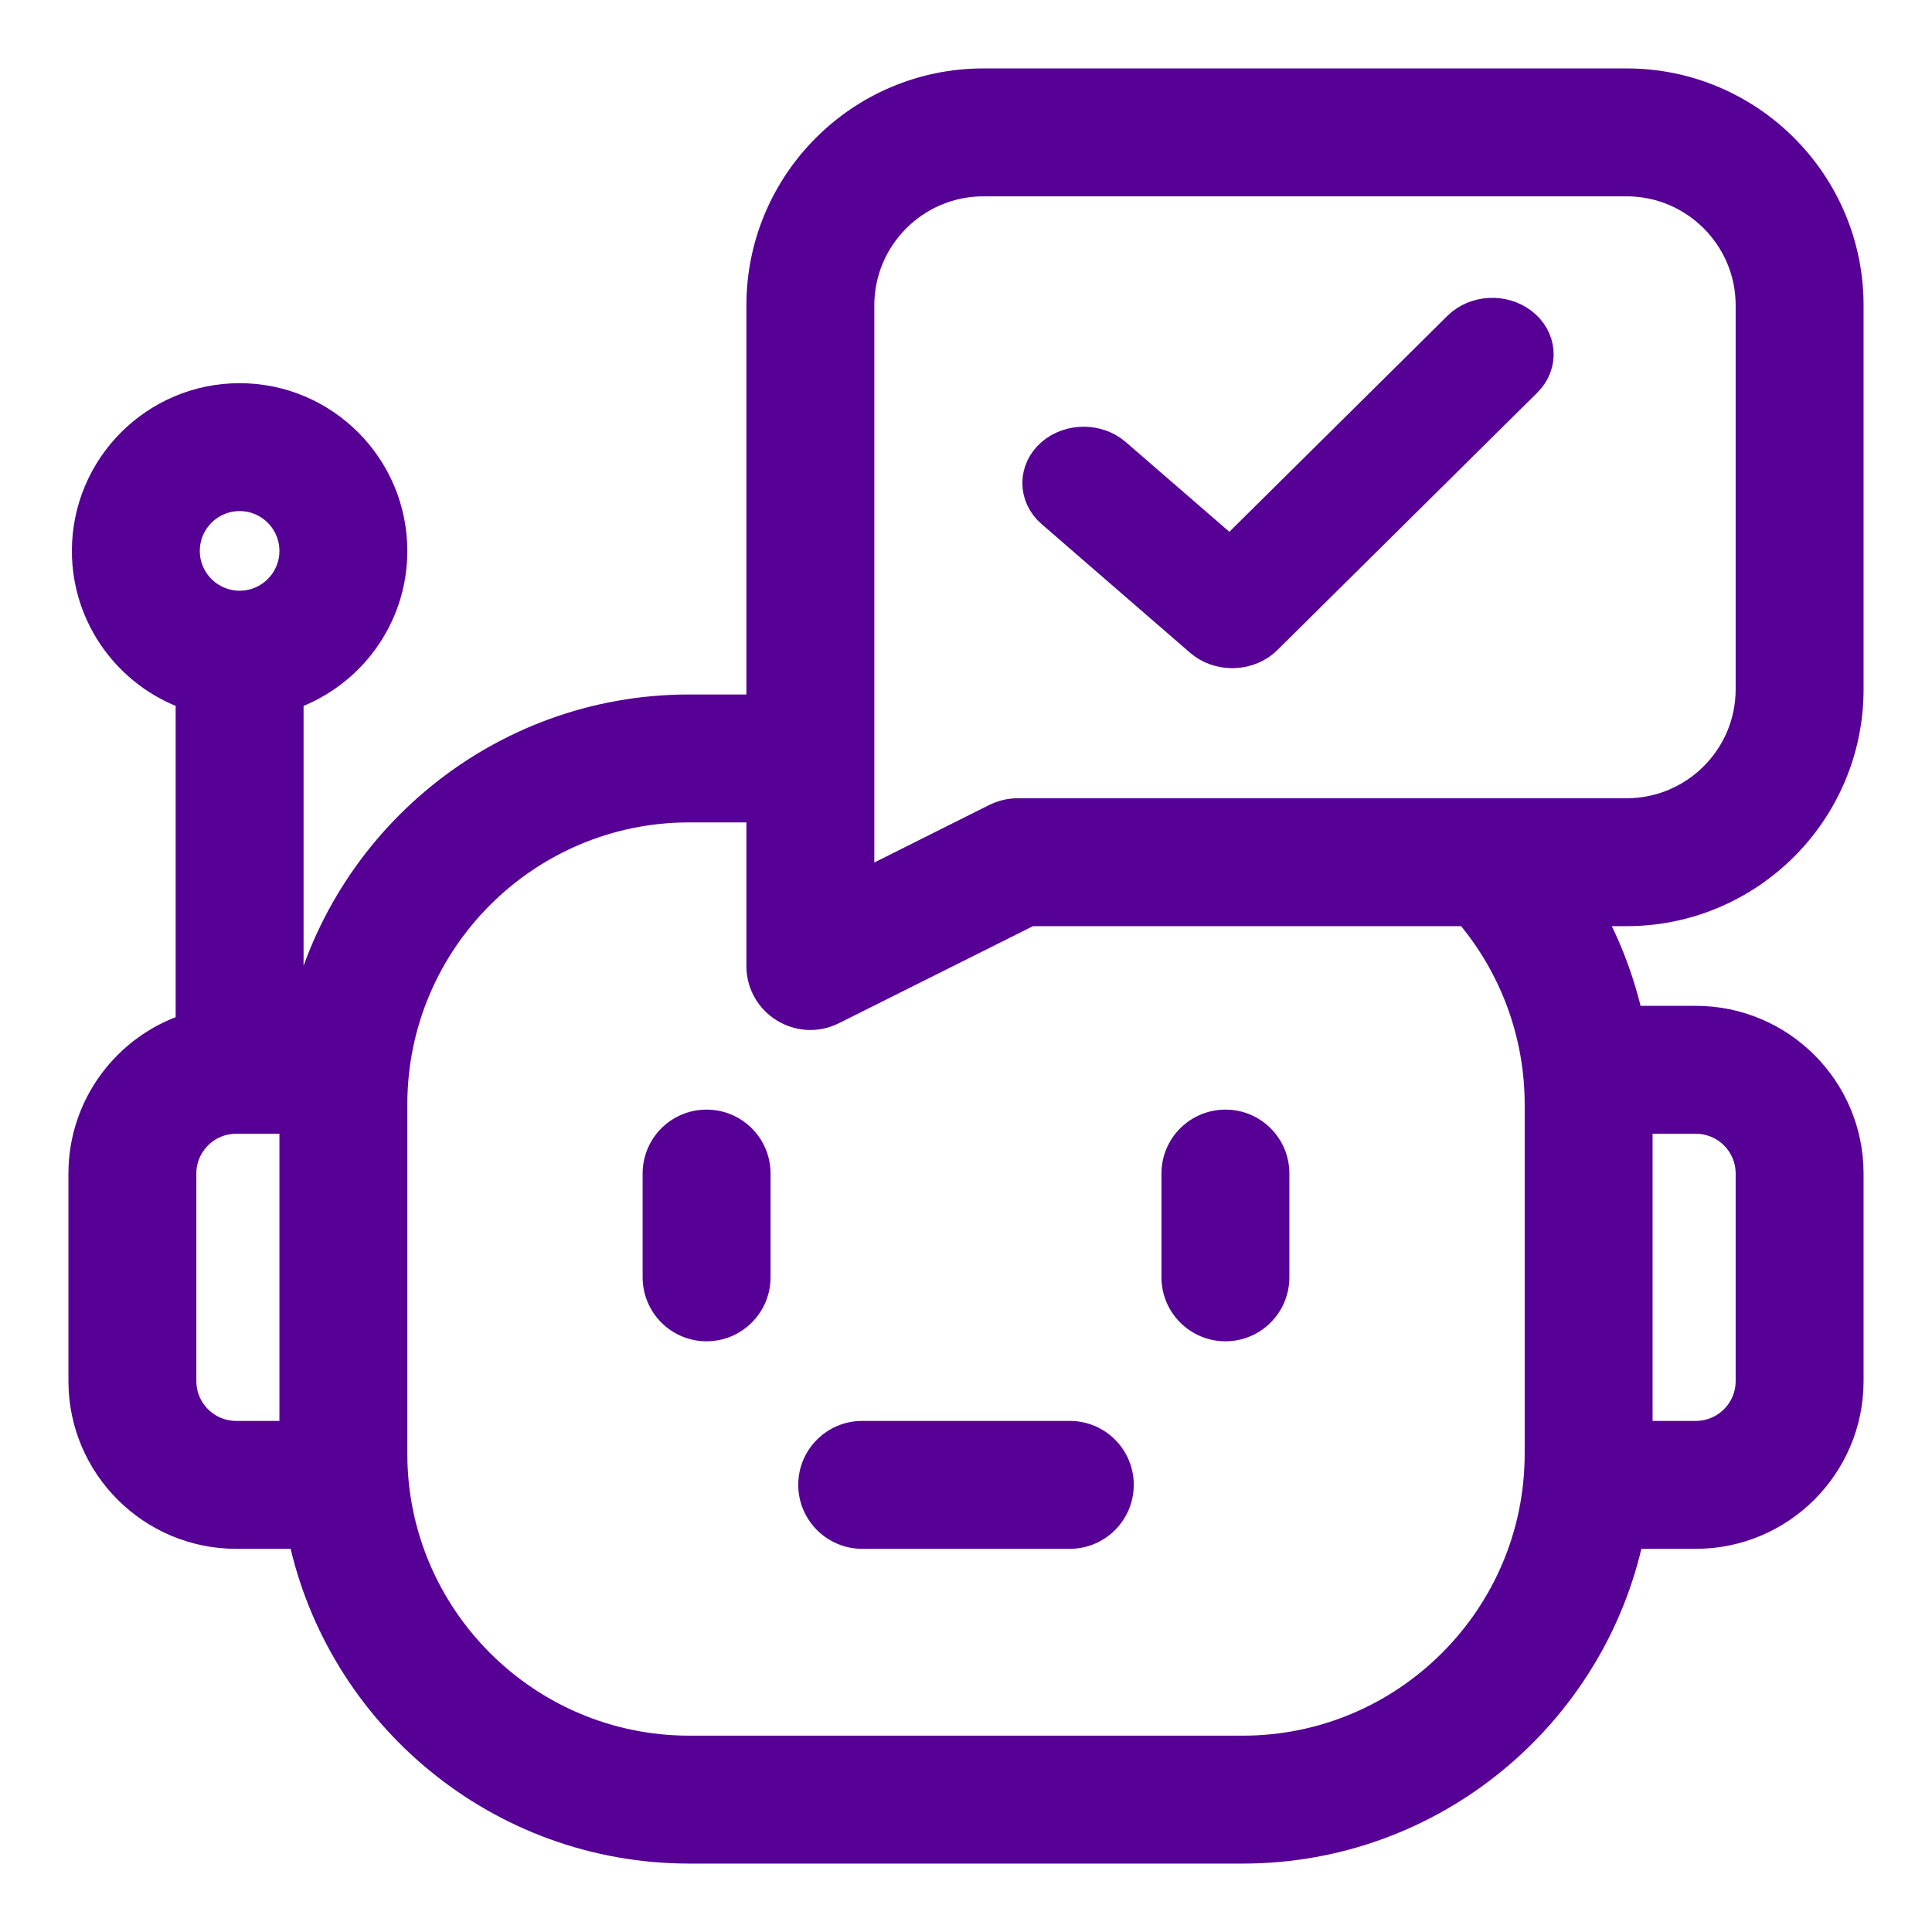 <svg width="24" height="24" viewBox="0 0 24 24" fill="none" xmlns="http://www.w3.org/2000/svg">
<path d="M8.777 13.934C8.421 13.934 8.133 14.222 8.133 14.578V15.867C8.133 16.223 8.421 16.512 8.777 16.512C9.133 16.512 9.422 16.223 9.422 15.867V14.578C9.422 14.222 9.133 13.934 8.777 13.934Z" fill="#560096" stroke="#560096" stroke-width="0.3"/>
<path d="M15.223 16.512C15.579 16.512 15.867 16.223 15.867 15.867V14.578C15.867 14.222 15.579 13.934 15.223 13.934C14.867 13.934 14.578 14.222 14.578 14.578V15.867C14.578 16.223 14.867 16.512 15.223 16.512Z" fill="#560096" stroke="#560096" stroke-width="0.3"/>
<path d="M23 8.562V3.793C23 2.253 21.747 1 20.207 1H12.215C10.675 1 9.422 2.253 9.422 3.793V8.777H8.562C6.207 8.777 4.231 10.435 3.739 12.645H3.621V8.666C4.371 8.4 4.91 7.684 4.91 6.844C4.91 5.778 4.043 4.91 2.977 4.91C1.91 4.91 1.043 5.778 1.043 6.844C1.043 7.684 1.582 8.4 2.332 8.666V12.741C1.56 12.994 1 13.722 1 14.578V17.156C1 18.222 1.867 19.09 2.934 19.09H3.73C4.205 21.321 6.191 23 8.562 23H15.438C17.809 23 19.795 21.321 20.27 19.09H21.066C22.133 19.09 23 18.222 23 17.156V14.578C23 13.512 22.133 12.645 21.066 12.645H20.261C20.16 12.194 19.998 11.76 19.777 11.355H20.207C21.747 11.355 23 10.102 23 8.562ZM10.711 3.793C10.711 2.964 11.386 2.289 12.215 2.289H20.207C21.036 2.289 21.711 2.964 21.711 3.793V8.562C21.711 9.392 21.036 10.066 20.207 10.066H12.645C12.544 10.066 12.446 10.09 12.356 10.134L10.711 10.957V3.793ZM2.977 6.199C3.332 6.199 3.621 6.488 3.621 6.844C3.621 7.199 3.332 7.488 2.977 7.488C2.621 7.488 2.332 7.199 2.332 6.844C2.332 6.488 2.621 6.199 2.977 6.199ZM2.289 17.156V14.578C2.289 14.223 2.578 13.934 2.934 13.934H3.621V17.801H2.934C2.578 17.801 2.289 17.512 2.289 17.156ZM21.711 14.578V17.156C21.711 17.512 21.422 17.801 21.066 17.801H20.379V13.934H21.066C21.422 13.934 21.711 14.223 21.711 14.578ZM19.09 13.719V18.059C19.09 20.073 17.451 21.711 15.438 21.711H8.562C6.549 21.711 4.91 20.073 4.91 18.059V13.719C4.91 11.705 6.549 10.066 8.562 10.066H9.422V12C9.422 12.478 9.926 12.791 10.355 12.576L12.797 11.355H18.221C18.781 12.015 19.09 12.851 19.09 13.719Z" fill="#560096" stroke="#560096" stroke-width="0.3"/>
<path d="M10.066 18.445C10.066 18.801 10.355 19.09 10.711 19.09H13.289C13.645 19.09 13.934 18.801 13.934 18.445C13.934 18.089 13.645 17.801 13.289 17.801H10.711C10.355 17.801 10.066 18.089 10.066 18.445Z" fill="#560096" stroke="#560096" stroke-width="0.3"/>
<path d="M15.308 8C15.186 8 15.068 7.958 14.981 7.883L13.135 6.283C12.955 6.127 12.955 5.874 13.135 5.718C13.315 5.562 13.608 5.562 13.788 5.718L15.285 7.015L18.191 4.137C18.359 3.97 18.65 3.953 18.842 4.1C19.034 4.245 19.054 4.498 18.886 4.664L15.655 7.864C15.571 7.947 15.451 7.996 15.324 8C15.318 8 15.312 8 15.308 8V8Z" fill="#560096" stroke="#560096" stroke-width="0.6"/>
</svg>
